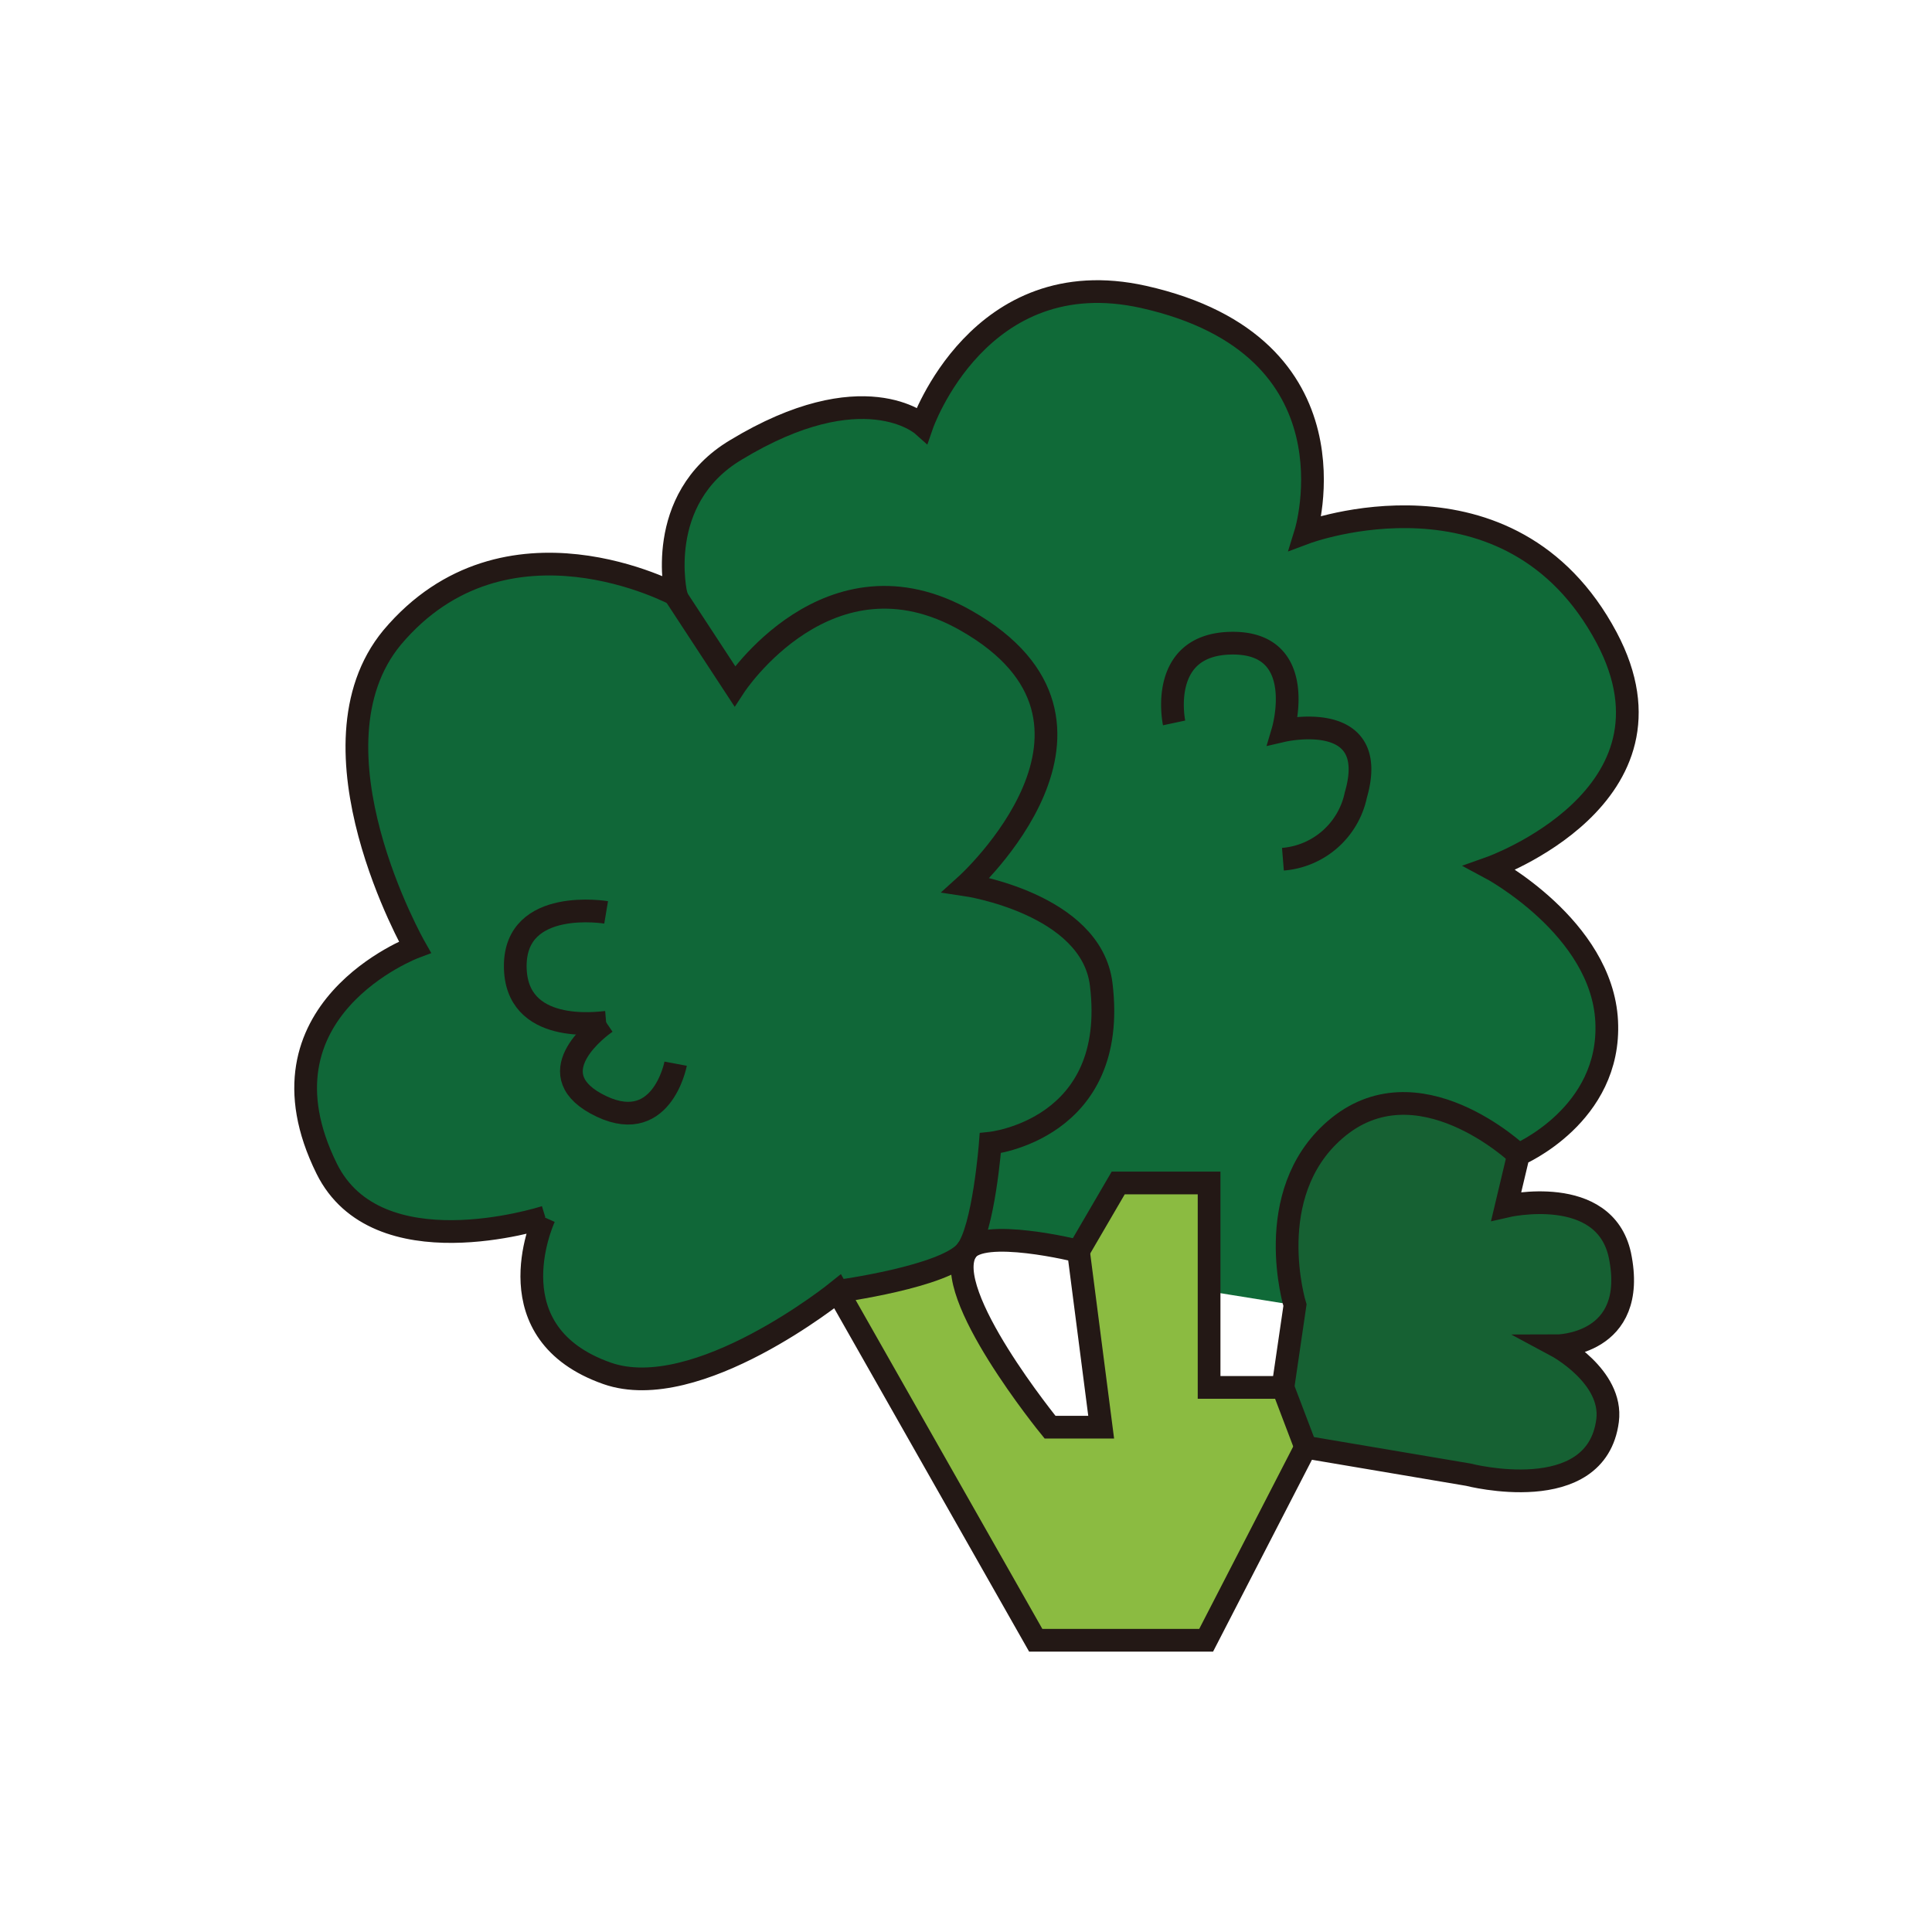 <svg xmlns="http://www.w3.org/2000/svg" viewBox="0 0 85.04 85.04"><defs><style>.cls-1{fill:#166133;}.cls-2{fill:#106a38;}.cls-3{fill:#8bbb41;}.cls-4{fill:#106738;}.cls-5{fill:none;stroke:#231815;stroke-miterlimit:10;}</style></defs><title>蔬菜圖示</title><g id="圖層_3" data-name="圖層 3"><path class="cls-1" d="M71.26,55.24c.83,4-2.79,4-2.79,4s2.5,1.34,2.25,3.29c-.5,3.84-6.13,2.38-6.13,2.38L57.47,63.7l-1-2.63L57,57.45s-1.5-4.88,1.75-7.71c3.62-3.16,8.08,1.08,8.08,1.08l-.54,2.27S70.61,52.12,71.26,55.24Z"/><path class="cls-2" d="M70.72,28.07c3.71,7-5.13,10.13-5.13,10.13s4.92,2.62,5.13,6.75-3.88,5.87-3.88,5.87-4.46-4.24-8.08-1.08C55.51,52.57,57,57.45,57,57.45l-3.79-.61V52.07h-4l-1.75,3s-4.28-1-4.94,0c.77-.94,1.06-4.75,1.06-4.75s5.67-.58,4.88-7C48,39.77,42.53,39,42.53,39s7.9-7.13,0-11.63c-6.05-3.45-10.19,2.88-10.19,2.88l-2.62-4s-1-4.21,2.62-6.38C38,16.4,40.59,18.7,40.59,18.7s2.51-7.25,9.75-5.63c9.67,2.17,7.13,10.38,7.13,10.38S66.49,20.08,70.72,28.07Z"/><path class="cls-3" d="M56.47,61.07l1,2.63-4.38,8.5h-7.5L36.87,56.84s4.74-.64,5.66-1.77c-1.15,1.82,3.69,7.75,3.69,7.75h2.25l-1-7.75,1.75-3h4v9Z"/><path class="cls-4" d="M24,53.58c-.23.07-7.41,2.34-9.62-2.13-3.46-7,3.88-9.75,3.88-9.75s-5-8.79-1-13.63c5-5.94,12.5-1.87,12.5-1.87l2.62,4s4.14-6.33,10.19-2.88c7.9,4.5,0,11.63,0,11.63s5.5.82,5.94,4.37c.79,6.42-4.88,7-4.88,7s-.29,3.81-1.06,4.75c-.92,1.13-5.66,1.77-5.66,1.77s-6.19,5-10.15,3.61C21.69,58.69,23.83,53.87,24,53.58Z"/><path class="cls-5" d="M24,53.57h0c-.23.07-7.41,2.34-9.62-2.13-3.46-7,3.88-9.75,3.88-9.75s-5-8.79-1-13.63c5-5.94,12.5-1.87,12.5-1.87s-1-4.21,2.62-6.38C38,16.4,40.59,18.7,40.59,18.7s2.51-7.25,9.75-5.63c9.67,2.17,7.13,10.38,7.13,10.38s9-3.37,13.25,4.62c3.71,7-5.13,10.13-5.13,10.13s4.92,2.62,5.13,6.75-3.88,5.87-3.88,5.87l-.54,2.27s4.31-1,5,2.15c.83,4-2.79,4-2.79,4s2.5,1.34,2.25,3.29c-.5,3.84-6.13,2.38-6.13,2.38L57.47,63.7l-4.38,8.5h-7.5L36.87,56.84s-6.19,5-10.15,3.61c-5-1.76-2.89-6.58-2.76-6.87"/><path class="cls-5" d="M29.72,26.2l2.62,4s4.14-6.33,10.19-2.88c7.9,4.5,0,11.63,0,11.63s5.5.82,5.94,4.37c.79,6.42-4.88,7-4.88,7s-.29,3.81-1.06,4.75c-.92,1.13-5.66,1.77-5.66,1.77"/><path class="cls-5" d="M42.53,55.07c-1.15,1.82,3.69,7.75,3.69,7.75h2.25l-1-7.75S43.19,54,42.53,55.07Z"/><polyline class="cls-5" points="57.47 63.7 56.47 61.07 53.22 61.07 53.22 56.84 53.22 52.07 49.22 52.07 47.47 55.07"/><path class="cls-5" d="M56.47,61.07,57,57.45s-1.5-4.88,1.75-7.71c3.62-3.16,8.08,1.08,8.08,1.08"/><path class="cls-5" d="M26.68,45h0c-.25.17-3,2.16-.46,3.57,2.89,1.59,3.52-1.75,3.52-1.75"/><path class="cls-5" d="M26.68,40.16s-4-.67-4,2.36,3.65,2.51,4,2.48"/><path class="cls-5" d="M51.68,31.82s-.75-3.51,2.59-3.51,2.2,3.85,2.2,3.85,4.32-1,3.21,2.83a3.57,3.57,0,0,1-3.21,2.83"/></g></svg>
